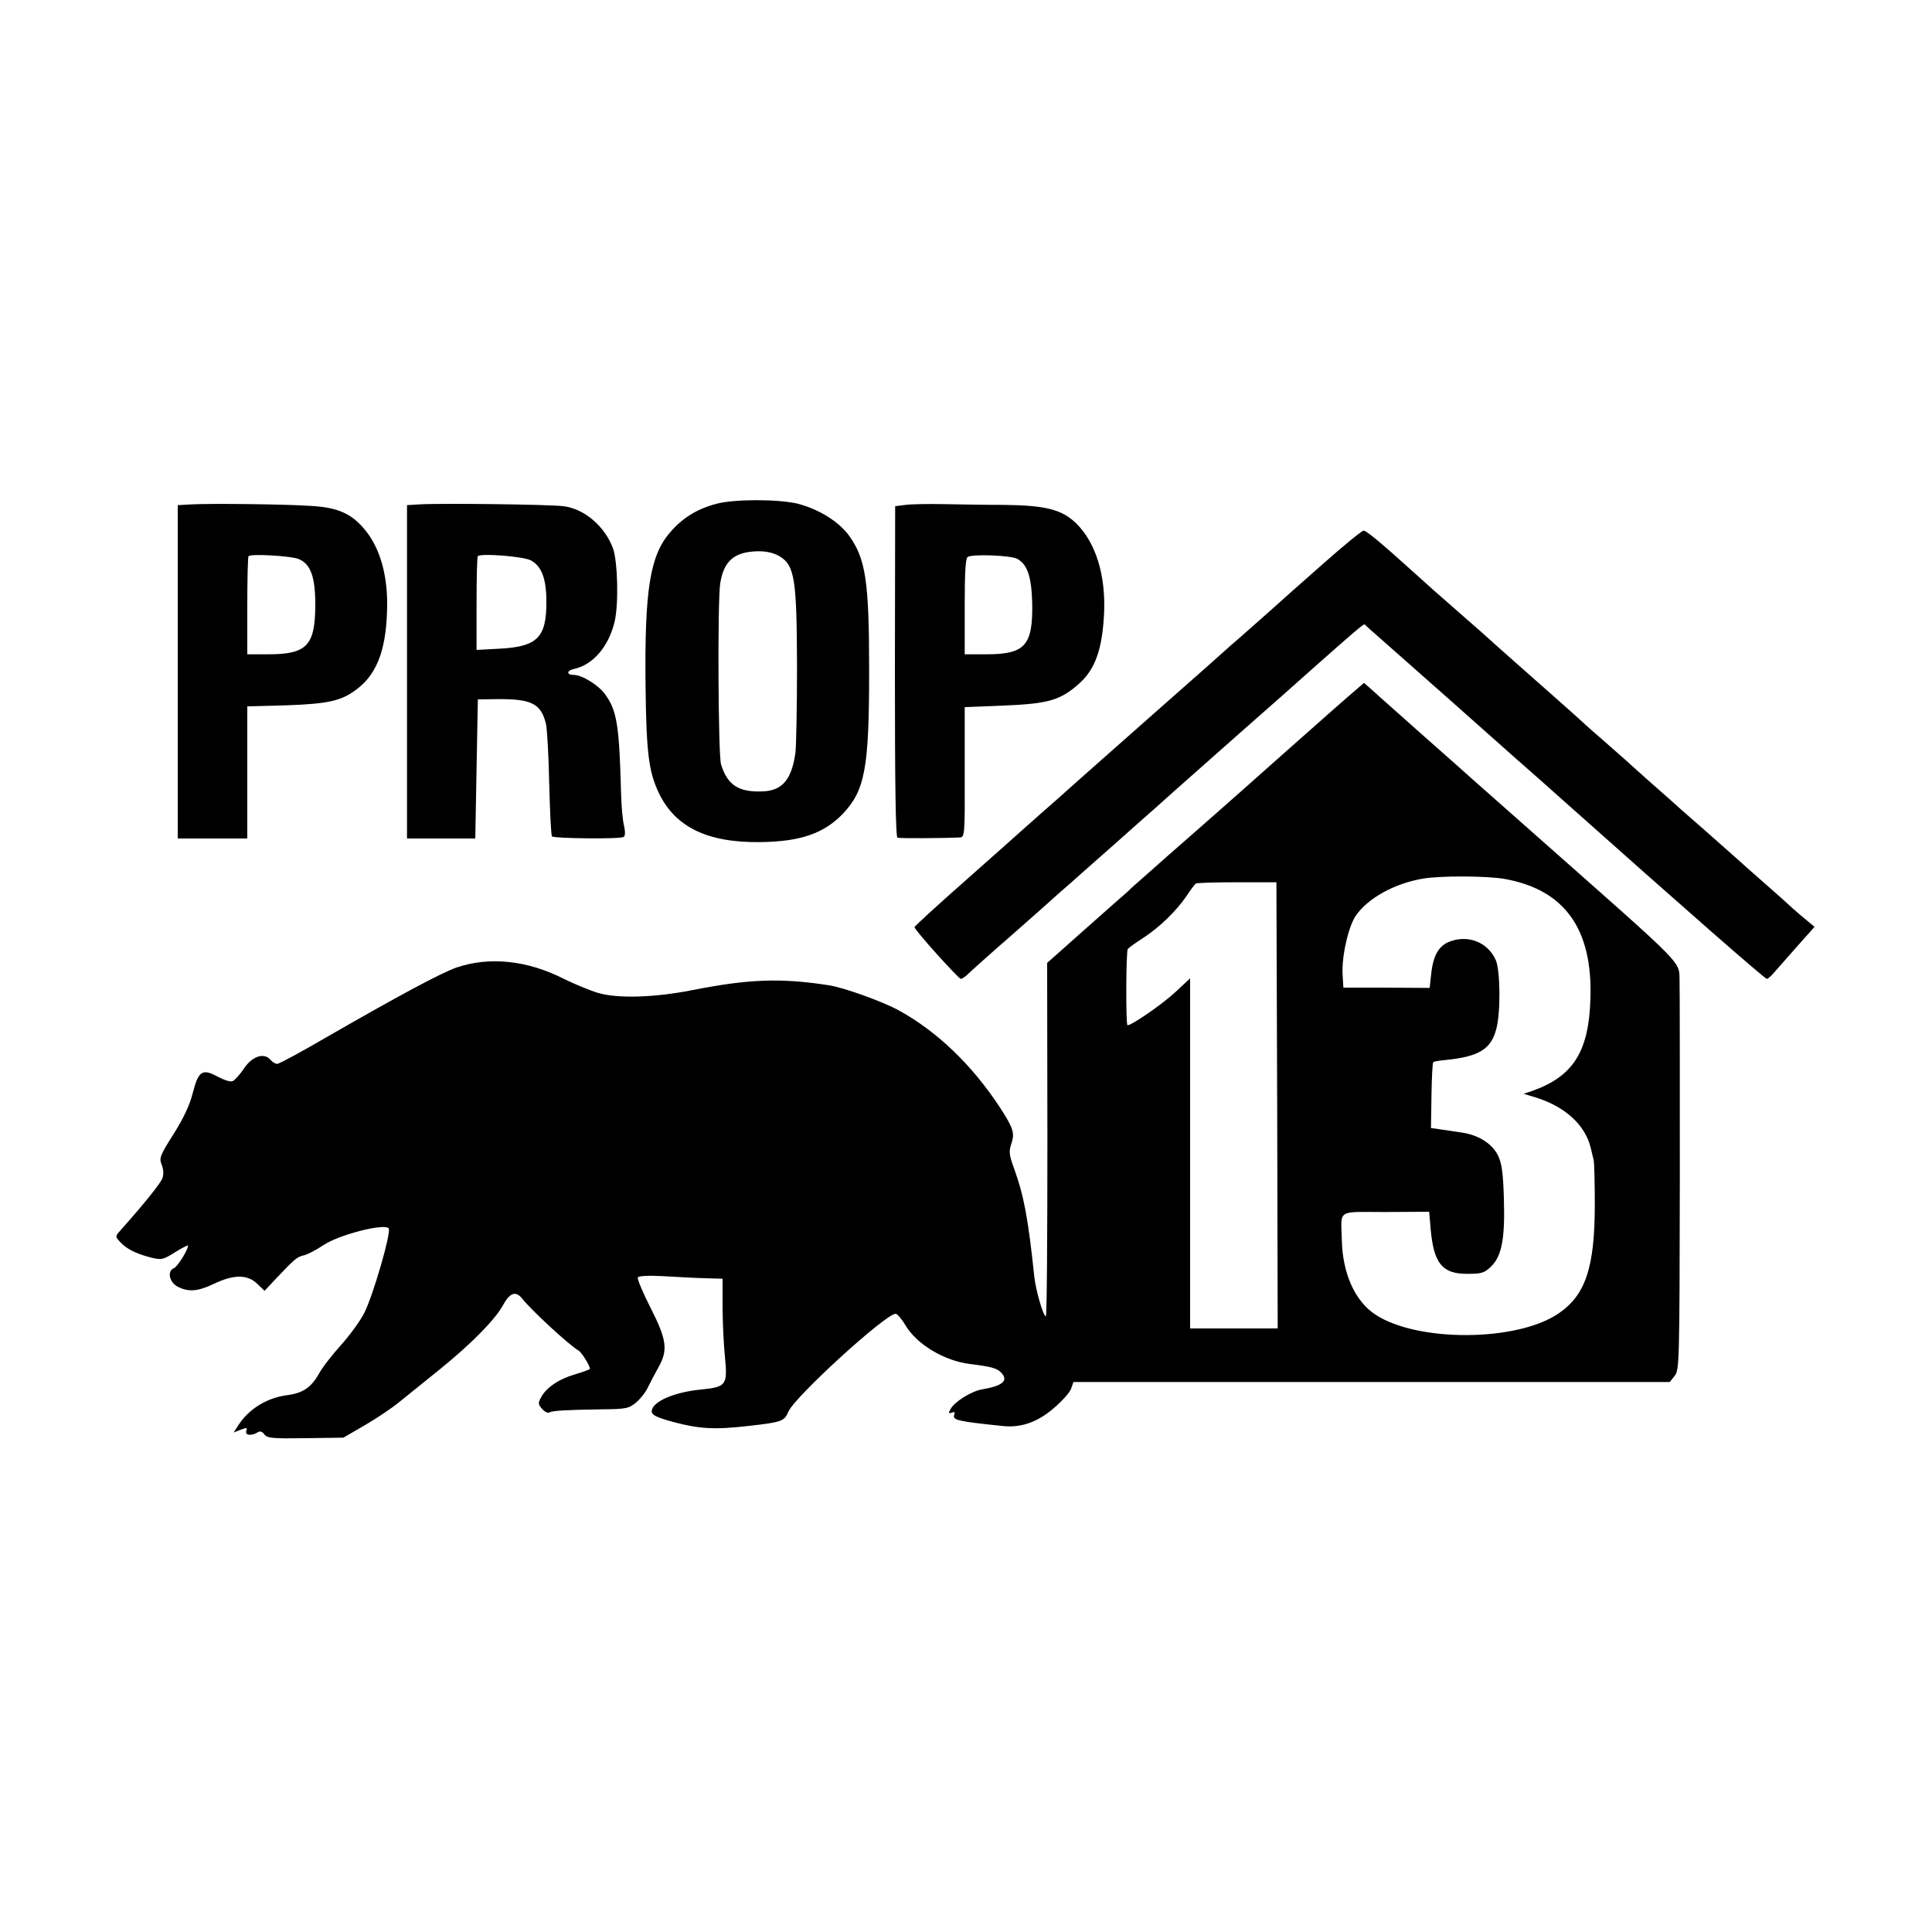 <?xml version="1.0" standalone="no"?>
<!DOCTYPE svg PUBLIC "-//W3C//DTD SVG 20010904//EN"
 "http://www.w3.org/TR/2001/REC-SVG-20010904/DTD/svg10.dtd">
<svg version="1.0" xmlns="http://www.w3.org/2000/svg"
 width="750pt" height="750pt" viewBox="0 0 750 750"
 preserveAspectRatio="xMidYMid meet">
<g transform="translate(0,750) scale(0.1,-0.1)"
fill="#000000" stroke="none">
<path d="M2780 5544 c-75 -20 -131 -55 -179 -111 -78 -90 -99 -224 -95 -595 3
-258 12 -331 50 -413 63 -135 189 -197 397 -194 155 2 246 34 319 110 86 91
102 177 102 554 0 349 -13 436 -79 527 -39 53 -116 101 -196 122 -74 19 -250
19 -319 0z m247 -204 c58 -35 66 -89 67 -425 0 -159 -3 -311 -6 -336 -14 -103
-50 -147 -123 -151 -96 -5 -141 23 -166 105 -11 35 -14 638 -3 703 14 88 56
123 149 124 33 0 61 -7 82 -20z"/>
<path d="M743 5542 l-53 -3 0 -647 0 -647 135 0 135 0 0 256 0 257 153 4 c163
6 213 17 274 64 81 62 116 164 116 336 -1 112 -29 209 -82 276 -53 67 -107 92
-213 98 -101 7 -393 10 -465 6z m416 -212 c47 -19 65 -69 65 -180 -1 -157 -33
-190 -184 -190 l-80 0 0 188 c0 104 2 191 5 193 9 10 166 1 194 -11z"/>
<path d="M1628 5542 l-48 -3 0 -647 0 -647 133 0 132 0 5 270 5 270 75 1 c133
1 169 -17 189 -94 5 -21 11 -126 13 -234 3 -109 7 -201 11 -205 9 -8 264 -11
278 -2 6 3 7 20 1 45 -5 22 -10 78 -11 124 -7 263 -16 320 -60 382 -25 37 -91
78 -124 78 -28 0 -28 17 1 23 74 16 135 87 158 184 16 68 12 231 -6 283 -31
86 -111 155 -193 165 -55 7 -479 12 -559 7z m432 -217 c42 -22 61 -70 61 -160
1 -139 -35 -175 -178 -183 l-93 -5 0 180 c0 99 2 182 5 184 12 12 176 -1 205
-16z"/>
<path d="M3515 5540 l-40 -5 -1 -642 c0 -447 3 -643 10 -645 10 -3 184 -2 241
1 20 1 21 6 20 254 l0 252 150 6 c177 7 222 21 295 86 62 56 89 133 96 271 7
151 -33 277 -109 351 -55 53 -118 69 -276 71 -75 0 -183 2 -241 3 -58 1 -123
0 -145 -3z m433 -209 c40 -21 56 -68 59 -171 3 -166 -27 -200 -179 -200 l-83
0 0 185 c0 136 3 188 12 193 19 12 166 6 191 -7z"/>
<path d="M5138 5313 c-79 -69 -175 -155 -214 -190 -40 -35 -83 -73 -95 -84
-13 -11 -37 -33 -54 -47 -16 -15 -131 -117 -255 -226 -303 -268 -361 -319
-374 -331 -6 -6 -49 -44 -96 -85 -46 -41 -90 -80 -97 -86 -6 -6 -100 -89 -207
-184 -108 -95 -196 -176 -196 -179 0 -11 171 -201 180 -201 5 0 20 10 32 23
13 12 64 58 113 101 50 43 120 106 157 138 37 33 76 68 86 77 11 9 52 45 92
81 90 79 138 122 210 186 31 27 92 81 135 120 44 39 166 147 270 239 105 92
222 196 260 230 178 158 209 184 213 181 2 -3 33 -31 70 -63 92 -81 440 -389
482 -427 19 -17 57 -51 85 -75 27 -24 84 -74 125 -111 496 -442 791 -700 799
-700 4 0 18 12 31 28 13 15 53 60 89 101 l65 73 -24 20 c-14 11 -41 34 -60 51
-19 18 -73 66 -120 107 -47 41 -87 77 -90 80 -3 3 -61 54 -130 115 -69 60
-130 114 -136 120 -6 5 -44 39 -85 75 -40 36 -81 72 -89 80 -9 8 -50 44 -91
80 -41 35 -76 67 -79 70 -3 3 -45 41 -95 85 -94 83 -256 226 -265 235 -3 3
-41 37 -85 75 -135 118 -147 129 -199 176 -135 122 -191 169 -203 169 -6 0
-76 -57 -155 -127z"/>
<path d="M5265 4823 c-37 -31 -117 -102 -310 -273 -82 -73 -181 -161 -220
-195 -38 -34 -131 -115 -205 -180 -74 -66 -137 -121 -140 -124 -3 -4 -25 -24
-51 -46 -63 -55 -196 -174 -239 -212 l-35 -31 1 -686 c0 -377 -2 -686 -6 -686
-10 0 -39 100 -45 155 -24 229 -41 315 -78 418 -20 54 -21 67 -11 97 14 41 8
60 -43 139 -110 168 -247 299 -398 381 -64 34 -209 86 -266 95 -186 29 -311
25 -533 -19 -148 -29 -290 -33 -366 -10 -30 9 -90 34 -133 55 -140 71 -286 86
-412 44 -58 -19 -234 -114 -498 -266 -103 -60 -193 -109 -201 -109 -7 0 -19 7
-26 16 -25 29 -71 14 -103 -34 -16 -24 -36 -46 -44 -49 -9 -4 -35 5 -59 18
-59 32 -74 21 -96 -65 -11 -45 -36 -98 -74 -158 -53 -84 -57 -93 -46 -120 7
-19 8 -38 2 -53 -7 -19 -72 -100 -163 -202 -20 -22 -20 -23 -1 -44 25 -27 60
-45 117 -60 44 -11 49 -10 97 20 27 17 50 28 50 26 0 -17 -41 -83 -55 -88 -27
-11 -18 -55 15 -72 41 -21 77 -19 140 11 77 37 130 37 168 1 l29 -28 44 47
c72 76 82 85 109 91 14 3 48 21 75 39 60 41 241 87 254 65 10 -16 -59 -255
-94 -326 -14 -29 -55 -86 -90 -125 -36 -40 -75 -90 -87 -113 -30 -53 -62 -75
-123 -83 -78 -10 -149 -53 -190 -117 l-18 -28 28 11 c23 9 26 8 21 -5 -6 -17
20 -20 43 -6 10 7 19 4 27 -7 11 -15 32 -17 160 -15 l147 2 81 47 c45 26 107
67 138 93 32 25 101 82 155 125 120 97 214 192 245 248 27 50 50 58 75 27 36
-46 184 -182 219 -202 12 -7 44 -58 44 -71 0 -2 -26 -12 -57 -21 -63 -18 -113
-52 -133 -90 -12 -22 -11 -27 5 -45 10 -11 22 -17 28 -13 12 7 69 10 204 12
94 1 104 3 133 27 17 15 37 40 45 58 8 17 26 51 40 76 39 69 34 108 -30 234
-30 59 -52 112 -49 117 3 6 44 8 97 5 51 -3 124 -7 162 -8 l70 -2 0 -106 c0
-58 4 -146 9 -195 11 -112 6 -119 -91 -129 -107 -10 -193 -48 -193 -85 0 -14
18 -23 83 -41 101 -27 162 -31 297 -15 124 14 135 18 150 54 23 57 378 381
417 381 6 0 23 -20 37 -43 43 -75 152 -140 251 -152 81 -10 104 -16 120 -32
32 -32 9 -53 -75 -67 -41 -8 -105 -48 -120 -76 -9 -16 -8 -18 5 -14 11 5 13 2
9 -9 -7 -20 16 -25 191 -43 68 -7 132 15 194 68 33 28 64 62 69 77 l9 26 1157
0 1158 0 19 24 c18 22 19 50 20 755 0 402 0 751 -1 776 -3 82 35 43 -544 555
-137 121 -254 225 -260 230 -6 6 -90 80 -186 165 -96 85 -177 157 -180 160 -3
3 -16 15 -30 27 l-25 22 -30 -26z m576 -735 c233 -42 342 -194 333 -465 -6
-207 -68 -303 -229 -359 l-30 -10 55 -17 c109 -36 184 -106 205 -192 4 -16 9
-39 12 -50 2 -11 4 -88 4 -171 0 -244 -36 -352 -141 -423 -161 -110 -548 -112
-711 -4 -79 52 -127 159 -130 288 -3 123 -23 110 170 110 l169 1 6 -69 c12
-132 45 -172 141 -172 57 0 67 3 94 29 41 40 54 109 49 265 -3 99 -8 135 -23
166 -24 47 -77 80 -144 89 -25 4 -62 9 -81 12 l-35 5 2 126 c1 69 4 128 7 130
2 2 23 6 47 8 130 13 178 42 198 122 17 64 15 224 -2 265 -29 67 -102 99 -173
75 -47 -15 -70 -53 -78 -127 -3 -30 -6 -55 -6 -55 0 0 -75 0 -167 1 l-168 0
-3 51 c-4 69 22 185 51 228 47 68 149 125 260 144 68 12 251 11 318 -1z m-883
-879 l2 -866 -170 0 -170 0 0 679 0 680 -59 -55 c-50 -46 -167 -127 -184 -127
-7 0 -6 285 1 296 4 5 32 25 63 45 63 42 125 102 166 162 15 23 31 44 35 47 4
3 76 5 160 5 l153 0 3 -866z"/>
</g>
</svg>
